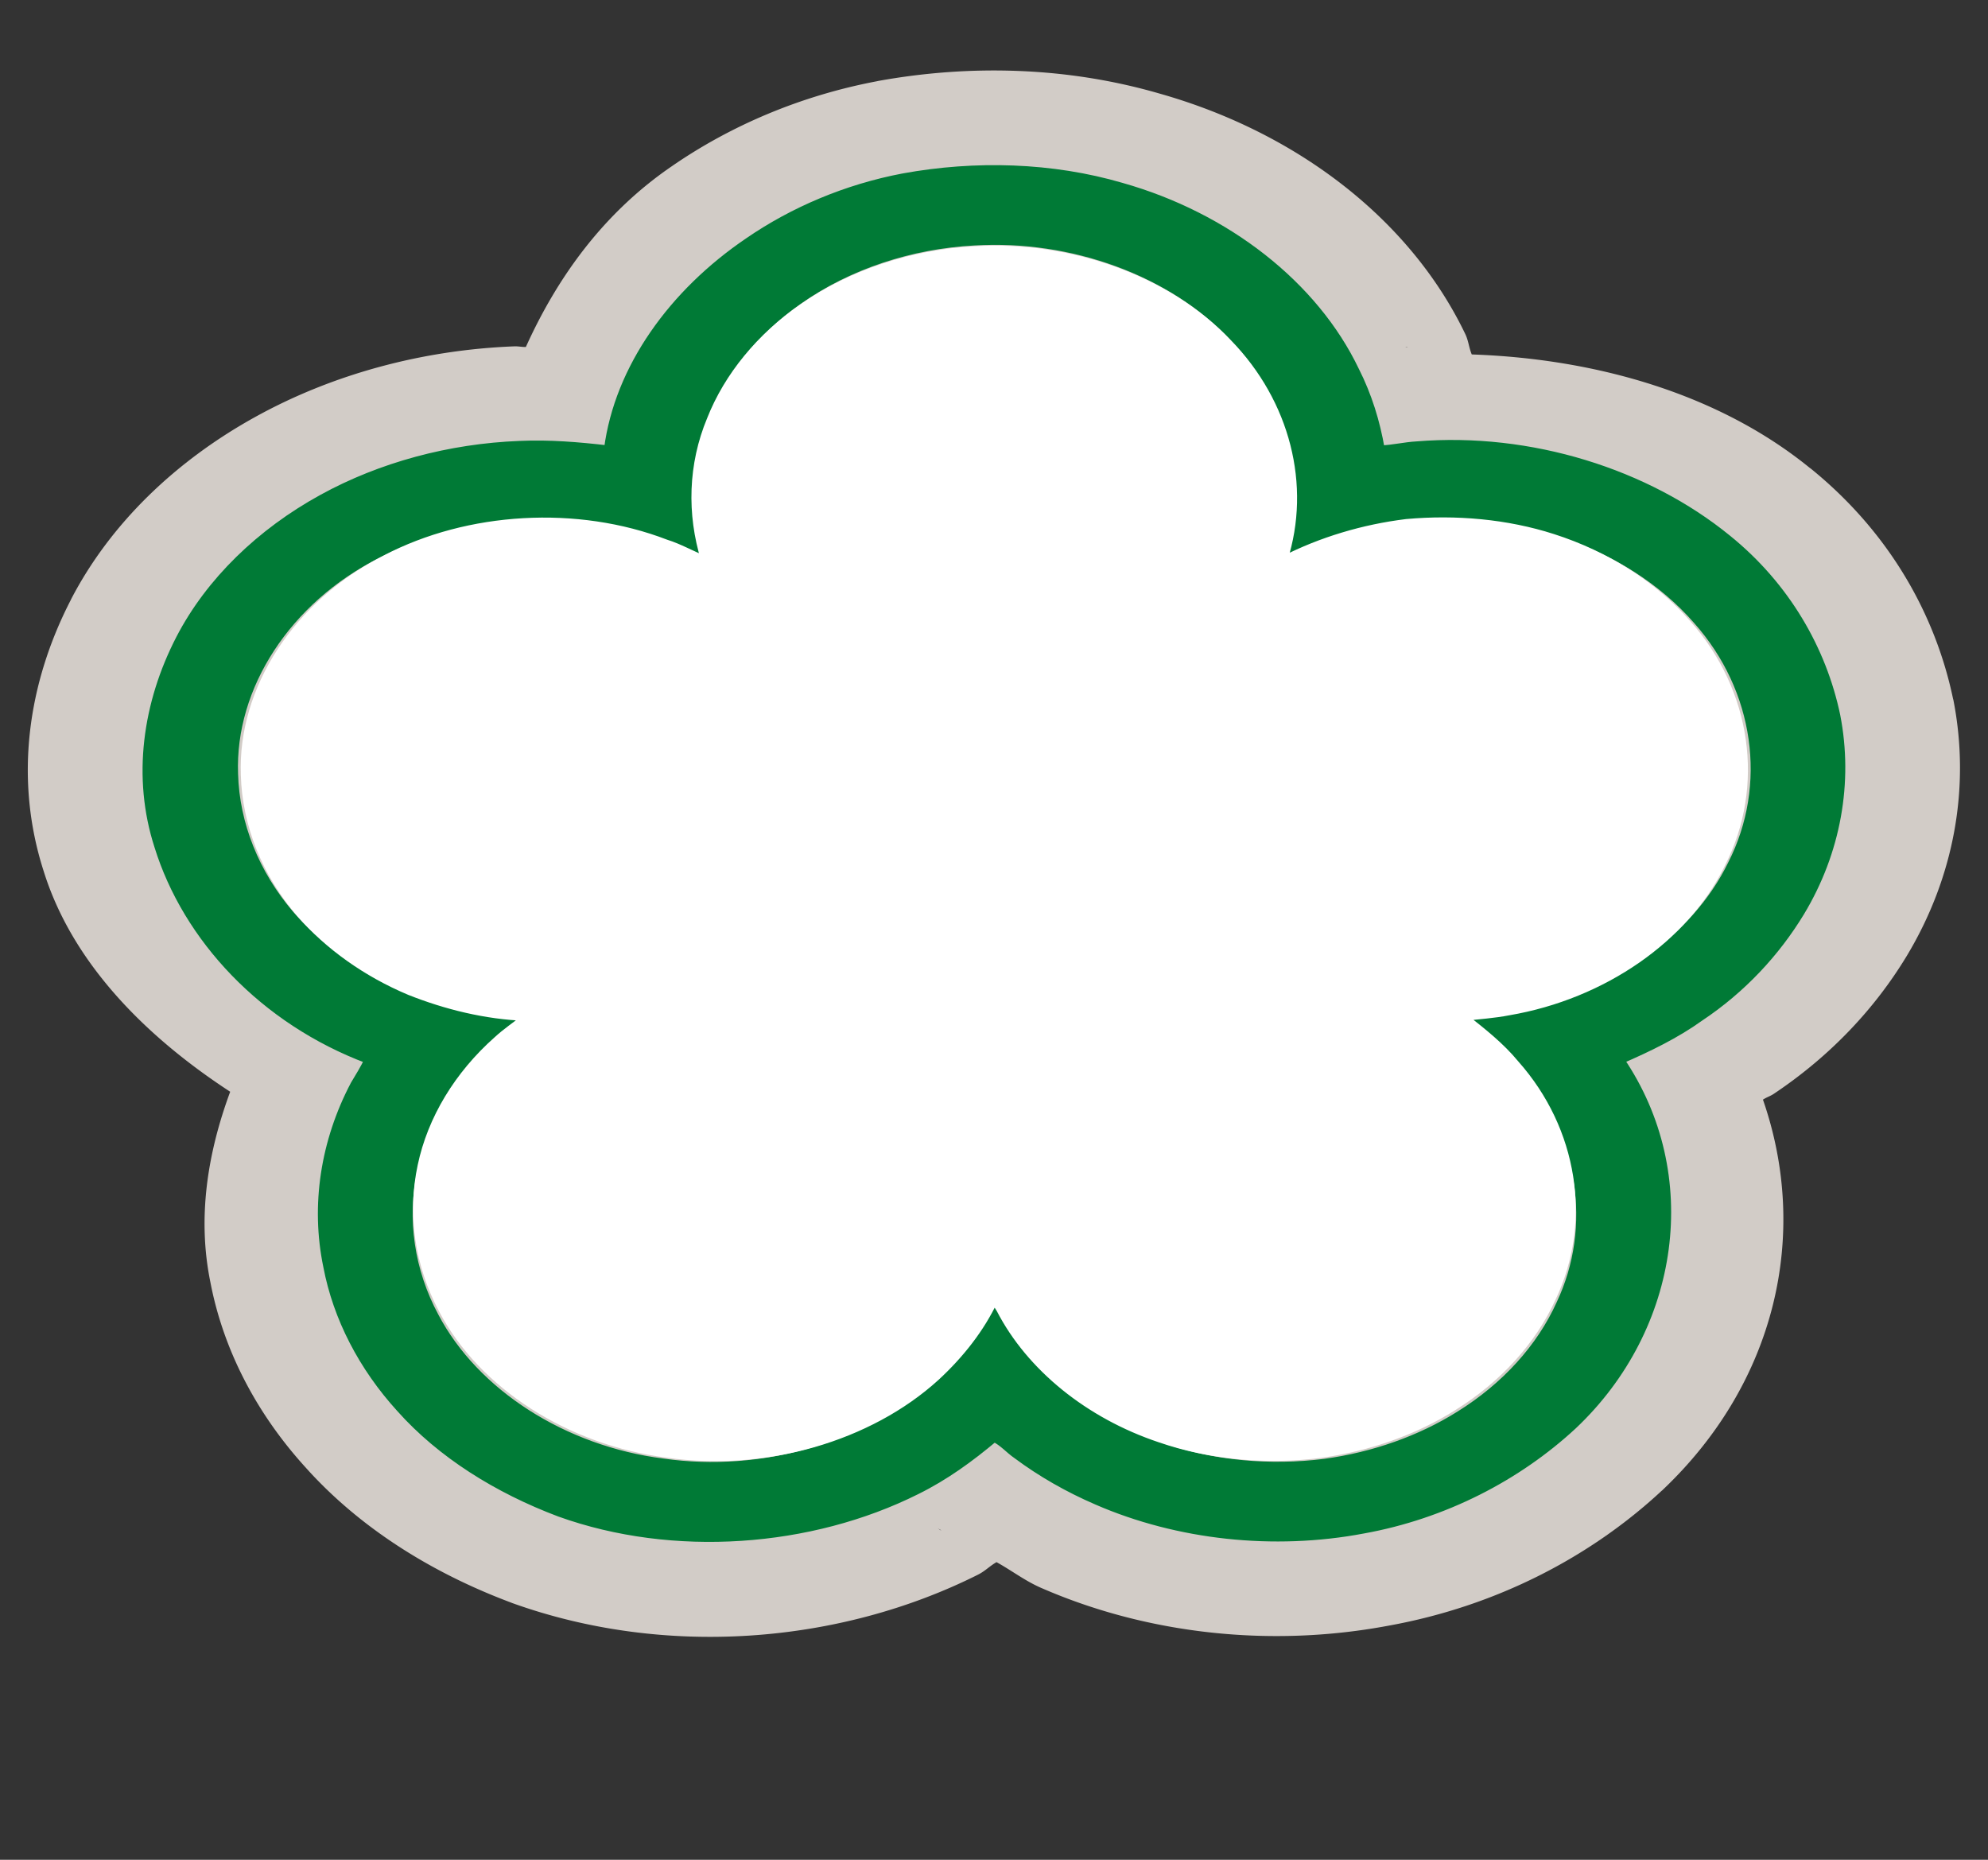 <?xml version="1.0" encoding="UTF-8" standalone="no"?>
<!-- Generator: Adobe Illustrator 16.0.4, SVG Export Plug-In . SVG Version: 6.00 Build 0)  -->

<svg
   xmlns:dc="http://purl.org/dc/elements/1.1/"
   xmlns:cc="http://creativecommons.org/ns#"
   xmlns:rdf="http://www.w3.org/1999/02/22-rdf-syntax-ns#"
   xmlns:svg="http://www.w3.org/2000/svg"
   xmlns="http://www.w3.org/2000/svg"
   xmlns:sodipodi="http://sodipodi.sourceforge.net/DTD/sodipodi-0.dtd"
   xmlns:inkscape="http://www.inkscape.org/namespaces/inkscape"
   version="1.1"
   id="Слой_1"
   x="0px"
   y="0px"
   width="31"
   height="29"
   viewBox="0 0 31 29"
   enable-background="new 0 0 17.143 17.17"
   xml:space="preserve"
   inkscape:version="0.91 r"
   sodipodi:docname="h_white_plum_blossom_2_road_shield.svg"><rect x="0" y="0" width="31" height="29" fill="#333333" stroke="none"/><defs
     id="defs11" /><sodipodi:namedview
     pagecolor="#ffffff"
     bordercolor="#666666"
     borderopacity="1"
     objecttolerance="10"
     gridtolerance="10"
     guidetolerance="10"
     inkscape:pageopacity="0"
     inkscape:pageshadow="2"
     inkscape:window-width="1920"
     inkscape:window-height="1006"
     id="namedview9"
     showgrid="false"
     inkscape:zoom="22.627418"
     inkscape:cx="10.560417"
     inkscape:cy="13.349281"
     inkscape:window-x="1680"
     inkscape:window-y="0"
     inkscape:window-maximized="1"
     inkscape:current-layer="Слой_1" /><path
     sodipodi:type="inkscape:offset"
     inkscape:radius="1.533005"
     inkscape:original="M 16.328125 0.75 C 15.591131 0.91843191 14.899378 1.2731744 14.320312 1.7539062 C 13.341163 2.5539568 12.638824 3.7254409 12.501953 4.9921875 C 12.122929 4.9395525 11.743865 4.900821 11.361328 4.921875 C 10.455878 4.9639829 9.5650889 5.2556292 8.8105469 5.7539062 C 8.0033625 6.2872733 7.3473785 7.0555841 6.9648438 7.9433594 C 6.5296666 8.9574586 6.3958153 10.113353 6.6835938 11.183594 C 7.0520907 12.615264 8.0422162 13.901551 9.4003906 14.515625 C 9.3512618 14.648965 9.2838811 14.772507 9.2207031 14.902344 C 8.8346658 15.786609 8.7061471 16.783835 8.8710938 17.738281 C 8.9974336 18.538333 9.3266347 19.305517 9.8144531 19.951172 C 10.340878 20.663497 11.06977 21.215146 11.876953 21.580078 C 13.35094 22.218718 15.127787 22.060544 16.5 21.232422 C 16.872005 21.011354 17.19858 20.72285 17.503906 20.414062 C 17.61621 20.477223 17.693137 20.593534 17.794922 20.677734 C 18.107267 20.958453 18.458072 21.201536 18.830078 21.394531 C 19.879416 21.945458 21.12272 22.106922 22.277344 21.84375 C 23.330192 21.615665 24.280157 21.018803 24.996094 20.21875 C 26.340231 18.688829 26.615043 16.298591 25.611328 14.519531 C 25.972807 14.330045 26.325931 14.124104 26.634766 13.857422 C 27.185757 13.415286 27.625552 12.842954 27.941406 12.214844 C 28.41176 11.274436 28.572753 10.1871 28.404297 9.1484375 C 28.225312 8.1167936 27.752191 7.1236077 26.994141 6.3867188 C 25.948313 5.3585838 24.441577 4.7858185 22.974609 4.9296875 C 22.816682 4.9402145 22.665741 4.9851675 22.507812 4.9921875 C 22.448152 4.5711084 22.342681 4.1586323 22.177734 3.765625 C 21.647803 2.4322074 20.510519 1.3616243 19.152344 0.8984375 C 18.250405 0.57911908 17.258141 0.54647839 16.328125 0.75 z M 17.248047 1.7578125 C 18.507955 1.6665786 19.795114 2.2319614 20.574219 3.2285156 C 21.335781 4.1724346 21.613127 5.4807371 21.300781 6.65625 C 21.792109 6.3544766 22.343573 6.154528 22.912109 6.0703125 C 23.557859 6.0001324 24.224889 6.0695852 24.832031 6.3046875 C 25.533931 6.57488 26.153508 7.0534976 26.595703 7.6640625 C 27.38885 8.7378146 27.564326 10.230845 27.044922 11.458984 C 26.57114 12.634497 25.494313 13.540717 24.251953 13.796875 C 24.058931 13.842505 23.862549 13.856696 23.666016 13.884766 C 23.908172 14.112851 24.150332 14.343884 24.339844 14.621094 C 25.111933 15.666777 25.298001 17.113218 24.824219 18.320312 C 24.568027 19.004566 24.111475 19.608251 23.525391 20.046875 C 23.016512 20.432865 22.412957 20.687698 21.78125 20.792969 C 21.075841 20.901746 20.335565 20.82253 19.675781 20.548828 C 18.745764 20.173368 17.973141 19.42131 17.580078 18.501953 C 17.555518 18.452825 17.531996 18.408495 17.503906 18.359375 C 17.328432 18.808526 17.061155 19.218253 16.738281 19.576172 C 15.864418 20.534126 14.499716 21.01208 13.21875 20.791016 C 11.934276 20.594512 10.786982 19.70673 10.267578 18.513672 C 9.951712 17.804855 9.853364 16.997382 9.9902344 16.232422 C 10.120084 15.492023 10.470035 14.793496 10.982422 14.246094 C 11.098235 14.116259 11.234988 14.007575 11.361328 13.884766 C 10.831396 13.860205 10.313229 13.7066 9.8359375 13.478516 C 9.2674005 13.190779 8.7684915 12.761917 8.3964844 12.246094 C 7.9437595 11.610967 7.6874689 10.835635 7.6699219 10.056641 C 7.627808 8.6986588 8.3578886 7.3439797 9.5195312 6.6386719 C 10.603966 5.9544181 12.032115 5.852193 13.197266 6.3925781 C 13.376251 6.459249 13.535057 6.5716372 13.707031 6.6523438 C 13.521019 5.9294912 13.537539 5.1463166 13.783203 4.4375 C 14.00781 3.7497371 14.431828 3.1292027 14.986328 2.6660156 C 15.618037 2.1326487 16.423319 1.8104465 17.248047 1.7578125 z "
     style="color:#000000;clip-rule:evenodd;display:inline;overflow:visible;visibility:visible;opacity:0.837;isolation:auto;mix-blend-mode:normal;color-interpolation:sRGB;color-interpolation-filters:linearRGB;solid-color:#000000;solid-opacity:1;fill:#f1eae4;fill-opacity:1;fill-rule:evenodd;stroke:none;stroke-width:1.188;stroke-linecap:butt;stroke-linejoin:miter;stroke-miterlimit:4;stroke-dasharray:none;stroke-dashoffset:0;stroke-opacity:1;marker:none;color-rendering:auto;image-rendering:auto;shape-rendering:auto;text-rendering:auto;enable-background:accumulate"
     id="path4197"
     d="M 17.826,-0.904 C 17.209,-0.934 16.593,-0.878 16,-0.748 a 1.533,1.533 0 0 0 -0.014,0.004 c -0.989,0.226 -1.887,0.69 -2.643,1.316 -6.7e-4,5.5577e-4 -0.001,0.001 -0.002,0.002 -0.886,0.726 -1.487,1.73 -1.898,2.826 -0.056,0.001 -0.095,-0.013 -0.152,-0.01 l -0.002,0 C 10.103,3.446 8.952,3.823 7.965,4.475 6.911,5.171 6.064,6.158 5.557,7.336 a 1.533,1.533 0 0 0 0,0.002 C 5.001,8.632 4.816,10.123 5.203,11.572 c 0.359,1.389 1.269,2.54 2.414,3.441 -0.294,0.959 -0.427,1.965 -0.256,2.971 0.167,1.049 0.592,2.038 1.227,2.881 0.703,0.949 1.64,1.651 2.658,2.111 a 1.533,1.533 0 0 0 0.021,0.01 c 1.97,0.853 4.223,0.645 6.021,-0.439 0.101,-0.06 0.153,-0.135 0.246,-0.199 0.197,0.131 0.372,0.295 0.582,0.404 0.001,6.78e-4 0.003,0.001 0.004,0.002 1.379,0.723 2.974,0.928 4.49,0.584 1.403,-0.306 2.617,-1.08 3.527,-2.098 a 1.533,1.533 0 0 0 0.01,-0.01 c 1.472,-1.675 1.912,-3.99 1.305,-6.094 0.052,-0.041 0.1,-0.055 0.152,-0.1 0.736,-0.595 1.303,-1.334 1.705,-2.133 a 1.533,1.533 0 0 0 0.002,-0.004 c 0.619,-1.238 0.826,-2.64 0.605,-3.998 a 1.533,1.533 0 0 0 -0.004,-0.016 c -0.228,-1.314 -0.826,-2.6 -1.846,-3.594 l -0.004,-0.002 C 26.904,4.151 25.326,3.584 23.684,3.516 23.646,3.408 23.642,3.3 23.598,3.193 22.894,1.428 21.441,0.063 19.652,-0.549 19.054,-0.759 18.439,-0.875 17.826,-0.904 Z M 17.346,3.287 a 1.533,1.533 0 0 0 0.014,0 c 0.73,-0.053 1.56,0.312 2.008,0.885 a 1.533,1.533 0 0 0 0.014,0.02 c 0.441,0.547 0.62,1.385 0.438,2.07 a 1.533,1.533 0 0 0 2.285,1.701 c 0.303,-0.186 0.651,-0.309 1.002,-0.365 0.415,-0.041 0.832,0.005 1.174,0.137 a 1.533,1.533 0 0 0 0.002,0.002 c 0.418,0.161 0.806,0.458 1.072,0.826 a 1.533,1.533 0 0 0 0.01,0.012 c 0.454,0.614 0.567,1.584 0.27,2.287 a 1.533,1.533 0 0 0 -0.01,0.025 c -0.275,0.682 -0.968,1.261 -1.682,1.408 a 1.533,1.533 0 0 0 -0.043,0.01 c -0.036,0.008 -0.183,0.024 -0.449,0.062 A 1.533,1.533 0 0 0 22.615,15 c 0.237,0.224 0.389,0.384 0.459,0.486 a 1.533,1.533 0 0 0 0.033,0.045 c 0.441,0.597 0.561,1.536 0.289,2.229 a 1.533,1.533 0 0 0 -0.008,0.023 c -0.15,0.401 -0.43,0.774 -0.781,1.037 a 1.533,1.533 0 0 0 -0.008,0.006 c -0.3,0.227 -0.671,0.385 -1.059,0.451 -0.433,0.066 -0.897,0.013 -1.277,-0.145 A 1.533,1.533 0 0 0 20.25,19.127 c -0.544,-0.22 -1.033,-0.699 -1.26,-1.229 a 1.533,1.533 0 0 0 -0.039,-0.082 c -0.035,-0.069 -0.075,-0.145 -0.117,-0.219 a 1.533,1.533 0 0 0 -2.758,0.203 c -0.098,0.251 -0.261,0.507 -0.475,0.744 -0.51,0.556 -1.388,0.863 -2.123,0.736 a 1.533,1.533 0 0 0 -0.027,-0.006 c -0.737,-0.113 -1.477,-0.682 -1.777,-1.373 a 1.533,1.533 0 0 0 -0.006,-0.012 C 11.48,17.469 11.418,16.957 11.5,16.502 a 1.533,1.533 0 0 0 0,-0.004 c 0.077,-0.44 0.296,-0.878 0.602,-1.205 a 1.533,1.533 0 0 0 0.025,-0.027 c -3.43e-4,3.85e-4 0.104,-0.088 0.303,-0.281 A 1.533,1.533 0 0 0 11.432,12.354 C 11.157,12.341 10.838,12.253 10.516,12.102 10.178,11.928 9.867,11.662 9.643,11.352 9.375,10.974 9.214,10.486 9.203,10.021 a 1.533,1.533 0 0 0 0,-0.012 C 9.179,9.232 9.654,8.35 10.314,7.949 a 1.533,1.533 0 0 0 0.023,-0.014 c 0.629,-0.397 1.55,-0.461 2.215,-0.152 a 1.533,1.533 0 0 0 0.109,0.047 c -0.071,-0.027 0.056,0.052 0.395,0.211 a 1.533,1.533 0 0 0 2.135,-1.771 c -0.114,-0.443 -0.097,-0.931 0.041,-1.33 a 1.533,1.533 0 0 0 0.008,-0.025 C 15.373,4.509 15.636,4.12 15.969,3.842 a 1.533,1.533 0 0 0 0.006,-0.004 c 0.374,-0.315 0.88,-0.519 1.371,-0.551 z m 5.527,0.113 c -0.033,0.002 -0.008,0.004 -0.037,0.006 -0.004,3.901e-4 -0.008,-0.002 -0.012,-0.002 l 0.049,-0.004 z M 16.77,21.818 c 0.013,0.011 0.028,0.018 0.041,0.029 0.031,0.025 -0.03,-0.02 0.008,0.012 l -0.049,-0.041 z"
     transform="matrix(1.205,0,0,1,-5.589,2.011)" /><path
     inkscape:connector-curvature="0"
     style="opacity:1;fill:#007a36;stroke:#007a36;stroke-width:0.117"
     d="m 14.087,2.762 c 1.121,-0.204 2.317,-0.172 3.404,0.147 1.637,0.463 3.007,1.533 3.645,2.867 0.199,0.393 0.326,0.807 0.398,1.228 0.19,-0.007 0.372,-0.053 0.562,-0.063 1.768,-0.144 3.582,0.428 4.842,1.456 0.913,0.737 1.484,1.73 1.7,2.762 0.203,1.039 0.009,2.126 -0.558,3.067 -0.381,0.628 -0.909,1.2 -1.573,1.642 -0.372,0.267 -0.799,0.474 -1.235,0.663 1.209,1.779 0.88,4.169 -0.74,5.699 -0.863,0.8 -2.009,1.397 -3.277,1.625 -1.391,0.263 -2.888,0.102 -4.153,-0.449 -0.448,-0.193 -0.871,-0.435 -1.248,-0.716 -0.123,-0.084 -0.216,-0.2 -0.351,-0.263 -0.368,0.309 -0.761,0.597 -1.209,0.818 -1.654,0.828 -3.793,0.986 -5.57,0.347 C 7.752,23.226 6.872,22.675 6.238,21.963 5.65,21.317 5.252,20.549 5.1,19.749 4.901,18.794 5.058,17.798 5.523,16.913 5.599,16.784 5.679,16.661 5.739,16.527 4.102,15.913 2.909,14.626 2.465,13.194 2.119,12.124 2.279,10.969 2.804,9.955 3.265,9.067 4.055,8.299 5.028,7.766 5.937,7.267 7.011,6.976 8.103,6.934 8.564,6.913 9.02,6.951 9.477,7.004 9.642,5.737 10.488,4.565 11.668,3.765 12.365,3.285 13.199,2.93 14.087,2.762 m 1.108,1.007 C 14.201,3.821 13.232,4.144 12.471,4.678 11.803,5.141 11.291,5.762 11.021,6.45 10.725,7.158 10.703,7.941 10.928,8.664 10.72,8.583 10.53,8.471 10.314,8.404 8.91,7.864 7.189,7.966 5.882,8.65 4.483,9.355 3.603,10.71 3.654,12.068 c 0.021,0.779 0.33,1.554 0.875,2.19 0.448,0.516 1.049,0.944 1.734,1.232 0.575,0.228 1.201,0.382 1.84,0.407 -0.152,0.123 -0.317,0.232 -0.457,0.361 -0.617,0.547 -1.04,1.246 -1.197,1.986 -0.165,0.765 -0.047,1.572 0.334,2.281 0.626,1.193 2.009,2.081 3.557,2.277 1.544,0.221 3.189,-0.256 4.242,-1.214 0.389,-0.358 0.71,-0.768 0.922,-1.218 0.034,0.049 0.063,0.095 0.093,0.144 0.474,0.919 1.404,1.67 2.525,2.046 0.795,0.274 1.687,0.354 2.537,0.246 0.761,-0.105 1.489,-0.361 2.102,-0.747 0.706,-0.439 1.256,-1.042 1.565,-1.726 0.571,-1.207 0.347,-2.653 -0.584,-3.698 -0.228,-0.277 -0.52,-0.509 -0.812,-0.737 0.237,-0.028 0.474,-0.042 0.706,-0.088 1.497,-0.256 2.795,-1.161 3.366,-2.337 0.626,-1.228 0.414,-2.723 -0.541,-3.797 C 25.928,9.064 25.179,8.587 24.333,8.316 23.602,8.081 22.798,8.011 22.02,8.081 21.335,8.166 20.671,8.366 20.079,8.667 20.455,7.492 20.121,6.183 19.204,5.239 18.265,4.243 16.713,3.678 15.195,3.769 Z"
     id="path6" /><path
     d="m 15.199,3.898 c 1.498,-0.09 3.029,0.467 3.955,1.45 0.905,0.931 1.235,2.222 0.864,3.382 0.584,-0.298 1.239,-0.495 1.915,-0.578 0.768,-0.069 1.56,0 2.282,0.232 0.834,0.267 1.573,0.737 2.098,1.34 0.943,1.059 1.151,2.534 0.534,3.745 -0.563,1.16 -1.844,2.053 -3.321,2.305 -0.229,0.045 -0.463,0.059 -0.697,0.087 0.288,0.225 0.576,0.453 0.801,0.727 0.918,1.032 1.139,2.458 0.576,3.648 -0.305,0.675 -0.847,1.27 -1.544,1.703 -0.605,0.381 -1.322,0.633 -2.073,0.737 -0.839,0.107 -1.719,0.028 -2.503,-0.242 -1.106,-0.37 -2.023,-1.111 -2.491,-2.018 -0.029,-0.048 -0.058,-0.093 -0.092,-0.142 -0.209,0.443 -0.526,0.848 -0.909,1.201 -1.039,0.945 -2.662,1.416 -4.184,1.198 C 8.883,22.479 7.518,21.604 6.901,20.427 6.526,19.727 6.409,18.931 6.571,18.177 c 0.154,-0.73 0.572,-1.419 1.181,-1.959 0.138,-0.128 0.3,-0.235 0.451,-0.357 C 7.573,15.837 6.955,15.684 6.388,15.459 5.712,15.175 5.12,14.753 4.677,14.244 4.139,13.618 3.835,12.853 3.814,12.084 3.764,10.745 4.632,9.409 6.012,8.713 7.301,8.038 8.999,7.937 10.384,8.471 c 0.213,0.066 0.4,0.177 0.605,0.256 -0.221,-0.713 -0.2,-1.485 0.092,-2.184 0.267,-0.678 0.772,-1.291 1.431,-1.748 0.751,-0.526 1.706,-0.845 2.687,-0.897"
     id="path8"
     inkscape:connector-curvature="0"
     style="fill:#ffffff;stroke:#ffffff;stroke-width:0.117"
     sodipodi:nodetypes="ccccccccccccccccccccccccccccccc" /></svg>